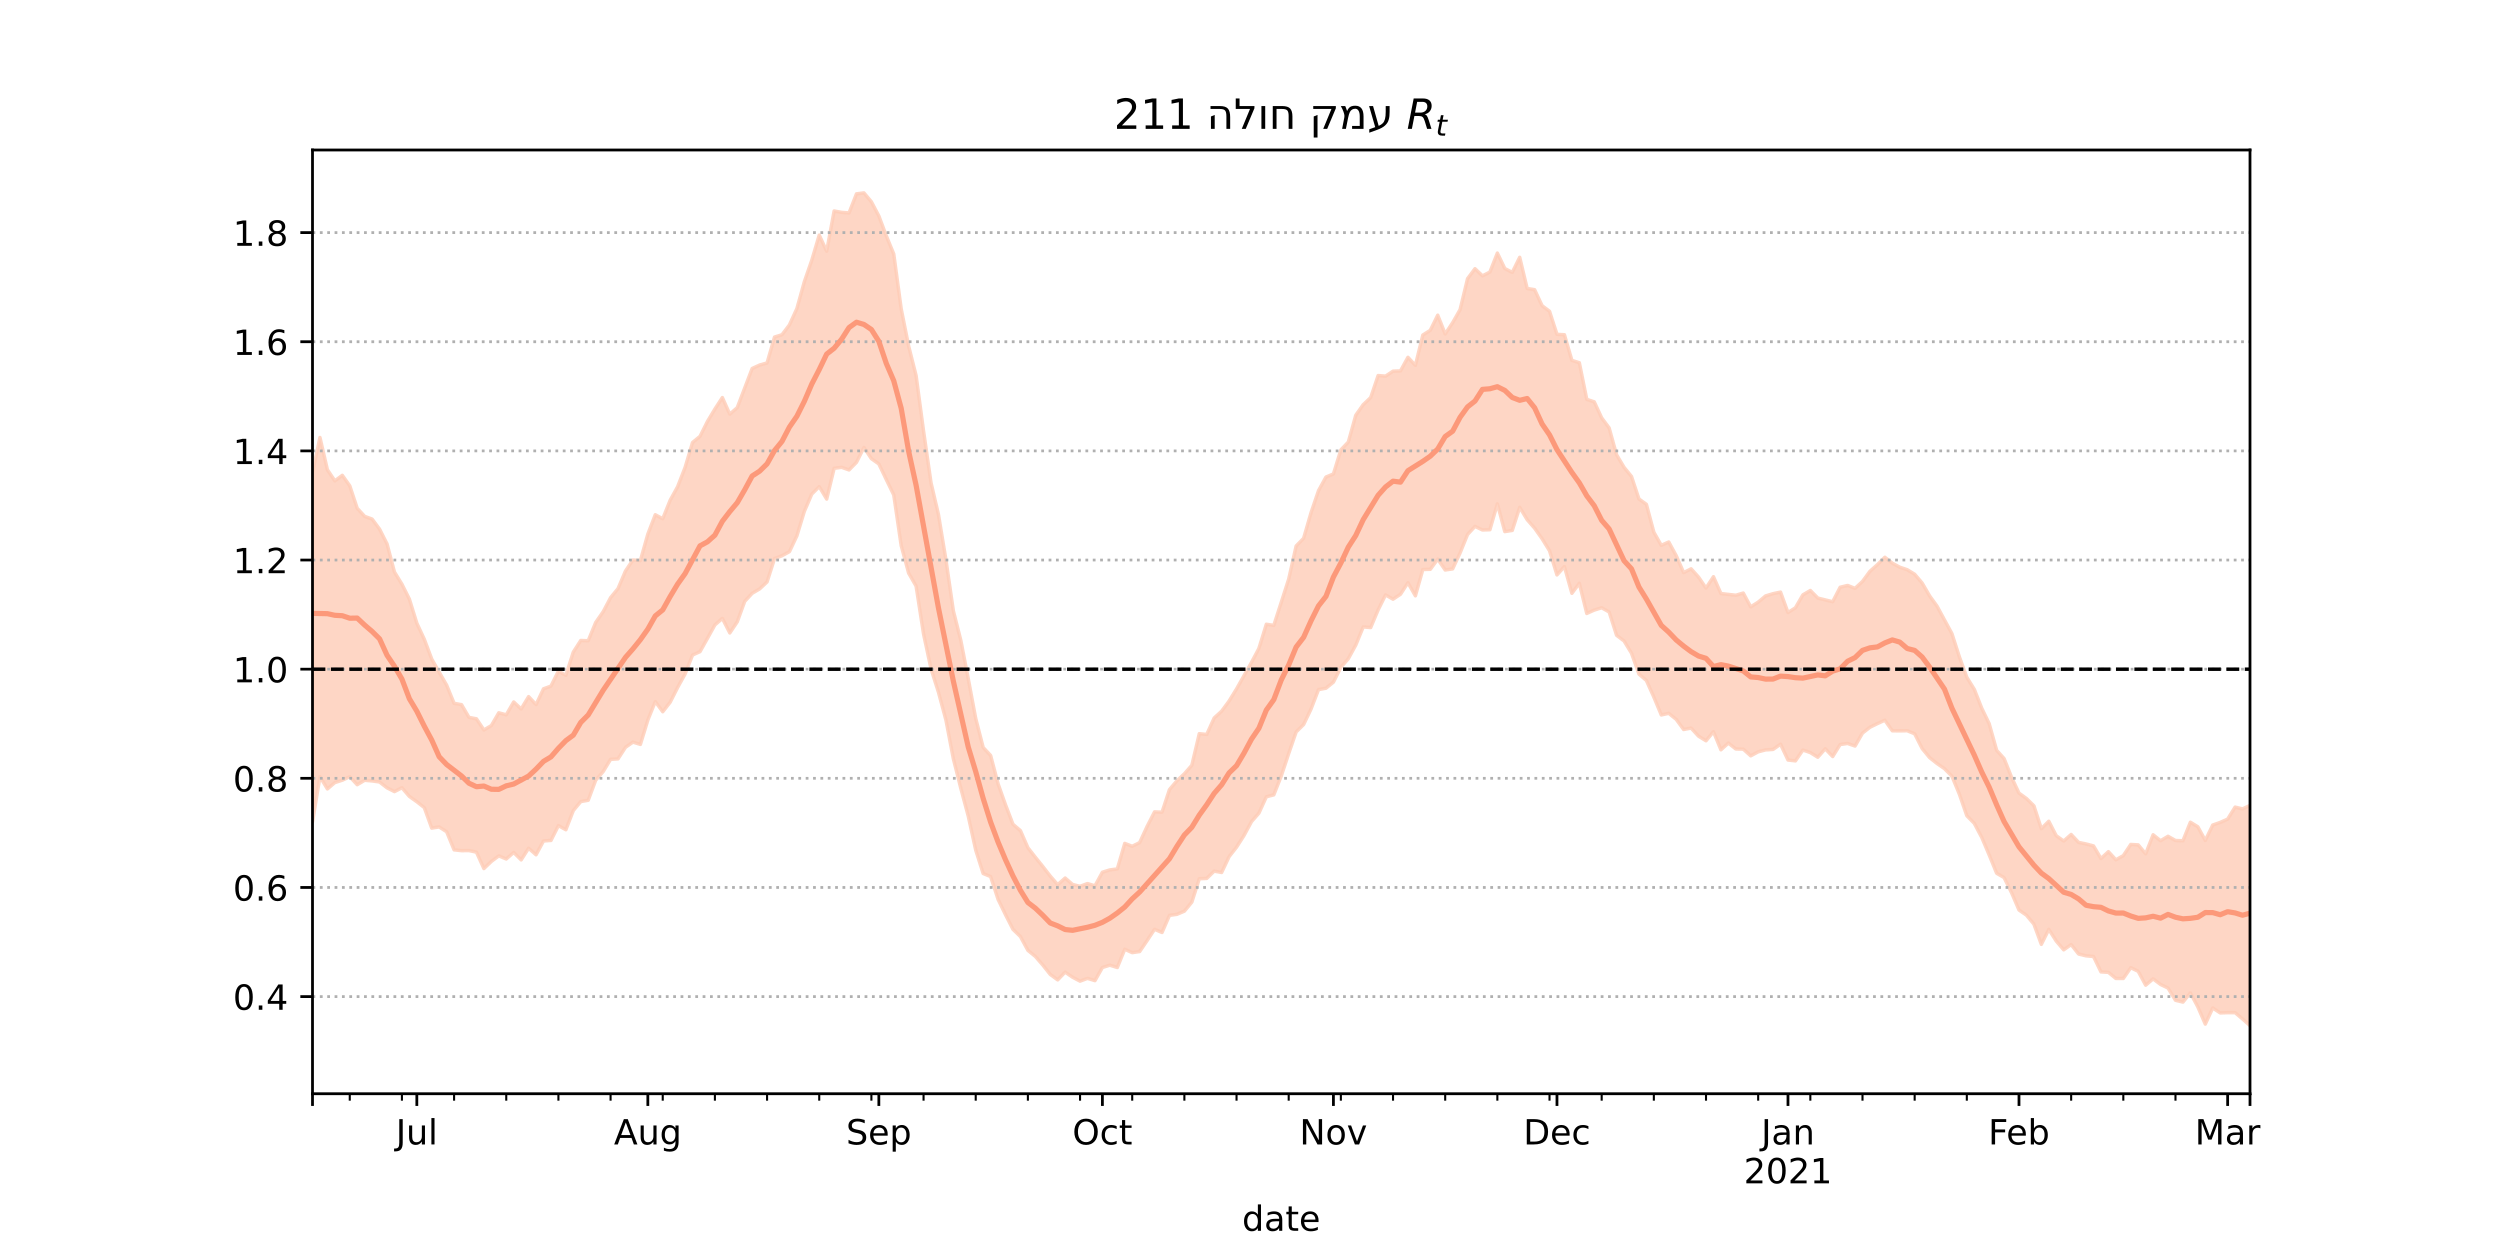 <?xml version="1.0" encoding="utf-8" standalone="no"?>
<!DOCTYPE svg PUBLIC "-//W3C//DTD SVG 1.1//EN"
  "http://www.w3.org/Graphics/SVG/1.1/DTD/svg11.dtd">
<!-- Created with matplotlib (https://matplotlib.org/) -->
<svg height="360pt" version="1.1" viewBox="0 0 720 360" width="720pt" xmlns="http://www.w3.org/2000/svg" xmlns:xlink="http://www.w3.org/1999/xlink">
 <defs>
  <style type="text/css">*{stroke-linecap:butt;stroke-linejoin:round;}</style>
 </defs>
 <g id="figure_1">
  <g id="patch_1">
   <path d="M 0 360 
L 720 360 
L 720 0 
L 0 0 
z
" style="fill:#ffffff;"/>
  </g>
  <g id="axes_1">
   <g id="patch_2">
    <path d="M 90 315 
L 648 315 
L 648 43.2 
L 90 43.2 
z
" style="fill:#ffffff;"/>
   </g>
   <g id="PolyCollection_1">
    <defs>
     <path d="M 90 -123.286 
L 90 -223.845 
L 92.146 -234.006 
L 94.292 -224.71 
L 96.438 -221.515 
L 98.585 -223.108 
L 100.731 -220.089 
L 102.877 -213.61 
L 105.023 -211.285 
L 107.169 -210.508 
L 109.315 -207.607 
L 111.462 -203.359 
L 113.608 -195.244 
L 115.754 -191.755 
L 117.9 -187.455 
L 120.046 -180.521 
L 122.192 -175.904 
L 124.338 -170.197 
L 126.485 -166.394 
L 128.631 -162.683 
L 130.777 -157.443 
L 132.923 -157.058 
L 135.069 -153.386 
L 137.215 -152.989 
L 139.362 -149.77 
L 141.508 -151.033 
L 143.654 -154.717 
L 145.8 -154.13 
L 147.946 -157.835 
L 150.092 -155.815 
L 152.238 -159.374 
L 154.385 -157.089 
L 156.531 -161.622 
L 158.677 -162.405 
L 160.823 -166.721 
L 162.969 -165.515 
L 165.115 -172.207 
L 167.262 -175.541 
L 169.408 -175.47 
L 171.554 -180.719 
L 173.7 -183.8 
L 175.846 -187.871 
L 177.992 -190.486 
L 180.138 -195.552 
L 182.285 -198.72 
L 184.431 -198.572 
L 186.577 -206.17 
L 188.723 -211.753 
L 190.869 -210.601 
L 193.015 -215.946 
L 195.162 -219.841 
L 197.308 -225.381 
L 199.454 -232.573 
L 201.6 -234.321 
L 203.746 -238.618 
L 205.892 -242.192 
L 208.038 -245.5 
L 210.185 -240.725 
L 212.331 -242.607 
L 214.477 -248.252 
L 216.623 -253.876 
L 218.769 -254.866 
L 220.915 -255.47 
L 223.062 -262.928 
L 225.208 -263.592 
L 227.354 -266.42 
L 229.5 -271.124 
L 231.646 -278.848 
L 233.792 -285.056 
L 235.938 -292.291 
L 238.085 -287.652 
L 240.231 -299.237 
L 242.377 -298.846 
L 244.523 -298.683 
L 246.669 -304.172 
L 248.815 -304.445 
L 250.962 -301.879 
L 253.108 -297.79 
L 255.254 -292.074 
L 257.4 -286.842 
L 259.546 -271.041 
L 261.692 -260.321 
L 263.838 -251.81 
L 265.985 -235.845 
L 268.131 -220.97 
L 270.277 -211.81 
L 272.423 -198.807 
L 274.569 -184.065 
L 276.715 -175.567 
L 278.862 -164.503 
L 281.008 -153.072 
L 283.154 -144.726 
L 285.3 -142.42 
L 287.446 -134.251 
L 289.592 -128.202 
L 291.738 -122.601 
L 293.885 -120.779 
L 296.031 -115.855 
L 298.177 -113.118 
L 300.323 -110.45 
L 302.469 -107.691 
L 304.615 -105.209 
L 306.762 -107.126 
L 308.908 -105.269 
L 311.054 -104.737 
L 313.2 -105.537 
L 315.346 -104.882 
L 317.492 -108.8 
L 319.638 -109.461 
L 321.785 -109.747 
L 323.931 -117.104 
L 326.077 -116.272 
L 328.223 -117.332 
L 330.369 -121.986 
L 332.515 -126.182 
L 334.662 -126.089 
L 336.808 -132.597 
L 338.954 -135.128 
L 341.1 -137.142 
L 343.246 -139.596 
L 345.392 -148.697 
L 347.538 -148.481 
L 349.685 -153.22 
L 351.831 -155.185 
L 353.977 -158.1 
L 356.123 -161.584 
L 358.269 -165.394 
L 360.415 -169.194 
L 362.562 -173.256 
L 364.708 -180.222 
L 366.854 -179.885 
L 369 -186.532 
L 371.146 -193.223 
L 373.292 -202.755 
L 375.438 -204.956 
L 377.585 -212.367 
L 379.731 -218.683 
L 381.877 -222.609 
L 384.023 -223.493 
L 386.169 -230.443 
L 388.315 -232.691 
L 390.462 -240.409 
L 392.608 -243.456 
L 394.754 -245.488 
L 396.9 -251.841 
L 399.046 -251.673 
L 401.192 -253.104 
L 403.338 -253.176 
L 405.485 -257.095 
L 407.631 -254.775 
L 409.777 -263.515 
L 411.923 -264.865 
L 414.069 -269.23 
L 416.215 -263.825 
L 418.362 -267.062 
L 420.508 -270.84 
L 422.654 -279.744 
L 424.8 -282.611 
L 426.946 -280.559 
L 429.092 -281.647 
L 431.238 -287.117 
L 433.385 -282.663 
L 435.531 -281.553 
L 437.677 -285.891 
L 439.823 -276.905 
L 441.969 -276.564 
L 444.115 -271.963 
L 446.262 -270.354 
L 448.408 -263.709 
L 450.554 -263.597 
L 452.7 -256.208 
L 454.846 -255.536 
L 456.992 -244.983 
L 459.138 -244.27 
L 461.285 -239.644 
L 463.431 -236.753 
L 465.577 -229.016 
L 467.723 -225.412 
L 469.869 -222.774 
L 472.015 -216.292 
L 474.162 -214.746 
L 476.308 -206.716 
L 478.454 -202.942 
L 480.6 -203.908 
L 482.746 -199.962 
L 484.892 -195.08 
L 487.038 -196.18 
L 489.185 -193.787 
L 491.331 -190.635 
L 493.477 -193.906 
L 495.623 -189.059 
L 497.769 -188.814 
L 499.915 -188.573 
L 502.062 -189.199 
L 504.208 -185.224 
L 506.354 -186.581 
L 508.5 -188.378 
L 510.646 -189.022 
L 512.792 -189.474 
L 514.938 -183.586 
L 517.085 -184.954 
L 519.231 -188.68 
L 521.377 -189.939 
L 523.523 -187.761 
L 525.669 -187.229 
L 527.815 -186.707 
L 529.962 -190.871 
L 532.108 -191.392 
L 534.254 -190.553 
L 536.4 -192.553 
L 538.546 -195.466 
L 540.692 -197.372 
L 542.838 -199.513 
L 544.985 -197.807 
L 547.131 -196.646 
L 549.277 -195.927 
L 551.423 -194.616 
L 553.569 -192.099 
L 555.715 -188.4 
L 557.862 -185.432 
L 560.008 -181.464 
L 562.154 -177.516 
L 564.3 -170.815 
L 566.446 -164.927 
L 568.592 -161.483 
L 570.738 -156.037 
L 572.885 -151.575 
L 575.031 -143.911 
L 577.177 -141.53 
L 579.323 -136.158 
L 581.469 -131.579 
L 583.615 -130.029 
L 585.762 -127.929 
L 587.908 -121.335 
L 590.054 -123.481 
L 592.2 -119.298 
L 594.346 -117.793 
L 596.492 -119.672 
L 598.638 -117.388 
L 600.785 -116.941 
L 602.931 -116.38 
L 605.077 -112.742 
L 607.223 -114.723 
L 609.369 -112.379 
L 611.515 -113.573 
L 613.662 -116.798 
L 615.808 -116.671 
L 617.954 -114.09 
L 620.1 -119.582 
L 622.246 -117.863 
L 624.392 -119.148 
L 626.538 -117.938 
L 628.685 -117.862 
L 630.831 -123.199 
L 632.977 -121.888 
L 635.123 -117.948 
L 637.269 -122.387 
L 639.415 -123.142 
L 641.562 -124.091 
L 643.708 -127.551 
L 645.854 -127.048 
L 648 -128.028 
L 650.146 -127.943 
L 652.292 -132.953 
L 654.438 -129.802 
L 656.585 -129.738 
L 658.731 -131.711 
L 660.877 -130.366 
L 663.023 -132.147 
L 665.169 -131.471 
L 665.169 -57.355 
L 665.169 -57.355 
L 663.023 -59.721 
L 660.877 -58.331 
L 658.731 -61.266 
L 656.585 -60.681 
L 654.438 -61.073 
L 652.292 -64.484 
L 650.146 -63.213 
L 648 -64.612 
L 645.854 -66.54 
L 643.708 -68.35 
L 641.562 -68.351 
L 639.415 -68.275 
L 637.269 -69.712 
L 635.123 -65.061 
L 632.977 -70.015 
L 630.831 -74.04 
L 628.685 -71.397 
L 626.538 -71.923 
L 624.392 -75.449 
L 622.246 -76.464 
L 620.1 -78.088 
L 617.954 -76.266 
L 615.808 -80.25 
L 613.662 -81.3 
L 611.515 -78.201 
L 609.369 -78.206 
L 607.223 -79.964 
L 605.077 -80.097 
L 602.931 -84.529 
L 600.785 -84.72 
L 598.638 -85.243 
L 596.492 -87.966 
L 594.346 -86.449 
L 592.2 -88.975 
L 590.054 -92.335 
L 587.908 -88.028 
L 585.762 -93.85 
L 583.615 -96.431 
L 581.469 -97.917 
L 579.323 -102.914 
L 577.177 -107.257 
L 575.031 -108.506 
L 572.885 -113.772 
L 570.738 -118.828 
L 568.592 -122.88 
L 566.446 -125.068 
L 564.3 -131.273 
L 562.154 -136.46 
L 560.008 -138.626 
L 557.862 -140.112 
L 555.715 -141.818 
L 553.569 -144.439 
L 551.423 -148.667 
L 549.277 -149.55 
L 547.131 -149.506 
L 544.985 -149.536 
L 542.838 -152.569 
L 540.692 -151.603 
L 538.546 -150.545 
L 536.4 -148.875 
L 534.254 -145.142 
L 532.108 -145.883 
L 529.962 -145.582 
L 527.815 -142.113 
L 525.669 -144.349 
L 523.523 -141.917 
L 521.377 -143.255 
L 519.231 -143.993 
L 517.085 -140.865 
L 514.938 -141.12 
L 512.792 -145.673 
L 510.646 -144.166 
L 508.5 -144.03 
L 506.354 -143.478 
L 504.208 -142.317 
L 502.062 -144.252 
L 499.915 -144.289 
L 497.769 -145.991 
L 495.623 -144.057 
L 493.477 -149.27 
L 491.331 -146.658 
L 489.185 -147.976 
L 487.038 -150.316 
L 484.892 -149.906 
L 482.746 -152.827 
L 480.6 -154.567 
L 478.454 -154.096 
L 476.308 -159.231 
L 474.162 -164.028 
L 472.015 -165.866 
L 469.869 -171.893 
L 467.723 -175.402 
L 465.577 -177.03 
L 463.431 -183.754 
L 461.285 -184.961 
L 459.138 -184.294 
L 456.992 -183.326 
L 454.846 -192.006 
L 452.7 -189.13 
L 450.554 -196.826 
L 448.408 -194.428 
L 446.262 -201.388 
L 444.115 -204.843 
L 441.969 -207.883 
L 439.823 -210.335 
L 437.677 -213.89 
L 435.531 -207.236 
L 433.385 -206.899 
L 431.238 -214.889 
L 429.092 -207.441 
L 426.946 -207.369 
L 424.8 -208.396 
L 422.654 -206.065 
L 420.508 -200.768 
L 418.362 -196.159 
L 416.215 -195.843 
L 414.069 -198.964 
L 411.923 -196.035 
L 409.777 -195.981 
L 407.631 -188.405 
L 405.485 -192.173 
L 403.338 -188.85 
L 401.192 -187.429 
L 399.046 -188.661 
L 396.9 -184.362 
L 394.754 -179.261 
L 392.608 -179.442 
L 390.462 -174.219 
L 388.315 -170.292 
L 386.169 -167.823 
L 384.023 -163.537 
L 381.877 -161.793 
L 379.731 -161.4 
L 377.585 -155.819 
L 375.438 -151.329 
L 373.292 -149.21 
L 371.146 -142.986 
L 369 -136.52 
L 366.854 -131.082 
L 364.708 -130.526 
L 362.562 -125.811 
L 360.415 -123.354 
L 358.269 -119.37 
L 356.123 -116.023 
L 353.977 -113.279 
L 351.831 -108.725 
L 349.685 -109.112 
L 347.538 -107.014 
L 345.392 -106.925 
L 343.246 -100.187 
L 341.1 -97.584 
L 338.954 -96.674 
L 336.808 -96.378 
L 334.662 -91.443 
L 332.515 -92.36 
L 330.369 -89.118 
L 328.223 -85.957 
L 326.077 -85.641 
L 323.931 -86.614 
L 321.785 -81.358 
L 319.638 -82.021 
L 317.492 -81.368 
L 315.346 -77.574 
L 313.2 -78.228 
L 311.054 -77.427 
L 308.908 -78.553 
L 306.762 -80.026 
L 304.615 -77.797 
L 302.469 -79.37 
L 300.323 -82.071 
L 298.177 -84.546 
L 296.031 -86.301 
L 293.885 -90.264 
L 291.738 -92.351 
L 289.592 -96.552 
L 287.446 -100.983 
L 285.3 -107.546 
L 283.154 -108.428 
L 281.008 -115.172 
L 278.862 -124.92 
L 276.715 -132.962 
L 274.569 -141.473 
L 272.423 -152.645 
L 270.277 -160.64 
L 268.131 -167.388 
L 265.985 -177.402 
L 263.838 -191.197 
L 261.692 -194.933 
L 259.546 -202.86 
L 257.4 -217.456 
L 255.254 -221.886 
L 253.108 -226.385 
L 250.962 -227.907 
L 248.815 -231.117 
L 246.669 -226.858 
L 244.523 -224.663 
L 242.377 -225.411 
L 240.231 -225.133 
L 238.085 -216.267 
L 235.938 -219.852 
L 233.792 -217.704 
L 231.646 -212.72 
L 229.5 -205.682 
L 227.354 -201.12 
L 225.208 -199.939 
L 223.062 -199.132 
L 220.915 -192.401 
L 218.769 -190.391 
L 216.623 -189.128 
L 214.477 -186.807 
L 212.331 -180.916 
L 210.185 -177.713 
L 208.038 -181.895 
L 205.892 -180.03 
L 203.746 -176.152 
L 201.6 -172.321 
L 199.454 -171.352 
L 197.308 -165.904 
L 195.162 -162.018 
L 193.015 -157.77 
L 190.869 -155.025 
L 188.723 -157.94 
L 186.577 -152.628 
L 184.431 -145.611 
L 182.285 -146.269 
L 180.138 -144.771 
L 177.992 -141.449 
L 175.846 -141.302 
L 173.7 -137.77 
L 171.554 -135.284 
L 169.408 -129.528 
L 167.262 -129.148 
L 165.115 -126.563 
L 162.969 -121.031 
L 160.823 -122.223 
L 158.677 -117.951 
L 156.531 -117.808 
L 154.385 -113.822 
L 152.238 -115.712 
L 150.092 -112.349 
L 147.946 -114.497 
L 145.8 -112.61 
L 143.654 -113.51 
L 141.508 -111.909 
L 139.362 -109.851 
L 137.215 -114.579 
L 135.069 -115.035 
L 132.923 -115.009 
L 130.777 -115.25 
L 128.631 -120.463 
L 126.485 -121.842 
L 124.338 -121.506 
L 122.192 -127.416 
L 120.046 -129.101 
L 117.9 -130.631 
L 115.754 -133.13 
L 113.608 -132.015 
L 111.462 -133.106 
L 109.315 -134.787 
L 107.169 -135.091 
L 105.023 -135.279 
L 102.877 -134.008 
L 100.731 -136.303 
L 98.585 -135.304 
L 96.438 -134.618 
L 94.292 -132.788 
L 92.146 -136.328 
L 90 -123.286 
z
" id="m7eed496952" style="stroke:#fdcbb6;stroke-opacity:0.8;"/>
    </defs>
    <g clip-path="url(#p2f2c2cdfe6)">
     <use style="fill:#fdcbb6;fill-opacity:0.8;stroke:#fdcbb6;stroke-opacity:0.8;" x="0" xlink:href="#m7eed496952" y="360"/>
    </g>
   </g>
   <g id="matplotlib.axis_1">
    <g id="xtick_1">
     <g id="line2d_1">
      <defs>
       <path d="M 0 0 
L 0 3.5 
" id="mf7f7a7fac2" style="stroke:#000000;stroke-width:0.8;"/>
      </defs>
      <g>
       <use style="stroke:#000000;stroke-width:0.8;" x="90" xlink:href="#mf7f7a7fac2" y="315"/>
      </g>
     </g>
    </g>
    <g id="xtick_2">
     <g id="line2d_2">
      <g>
       <use style="stroke:#000000;stroke-width:0.8;" x="120.046" xlink:href="#mf7f7a7fac2" y="315"/>
      </g>
     </g>
     <g id="text_1">
      <!-- Jul -->
      <g transform="translate(114.013 329.598)scale(0.1 -0.1)">
       <defs>
        <path d="M 9.812 72.906 
L 19.672 72.906 
L 19.672 5.078 
Q 19.672 -8.109 14.672 -14.062 
Q 9.672 -20.016 -1.422 -20.016 
L -5.172 -20.016 
L -5.172 -11.719 
L -2.094 -11.719 
Q 4.438 -11.719 7.125 -8.047 
Q 9.812 -4.391 9.812 5.078 
z
" id="DejaVuSans-74"/>
        <path d="M 8.5 21.578 
L 8.5 54.688 
L 17.484 54.688 
L 17.484 21.922 
Q 17.484 14.156 20.5 10.266 
Q 23.531 6.391 29.594 6.391 
Q 36.859 6.391 41.078 11.031 
Q 45.312 15.672 45.312 23.688 
L 45.312 54.688 
L 54.297 54.688 
L 54.297 0 
L 45.312 0 
L 45.312 8.406 
Q 42.047 3.422 37.719 1 
Q 33.406 -1.422 27.688 -1.422 
Q 18.266 -1.422 13.375 4.438 
Q 8.5 10.297 8.5 21.578 
z
M 31.109 56 
z
" id="DejaVuSans-117"/>
        <path d="M 9.422 75.984 
L 18.406 75.984 
L 18.406 0 
L 9.422 0 
z
" id="DejaVuSans-108"/>
       </defs>
       <use xlink:href="#DejaVuSans-74"/>
       <use x="29.492" xlink:href="#DejaVuSans-117"/>
       <use x="92.871" xlink:href="#DejaVuSans-108"/>
      </g>
     </g>
    </g>
    <g id="xtick_3">
     <g id="line2d_3">
      <g>
       <use style="stroke:#000000;stroke-width:0.8;" x="186.577" xlink:href="#mf7f7a7fac2" y="315"/>
      </g>
     </g>
     <g id="text_2">
      <!-- Aug -->
      <g transform="translate(176.814 329.598)scale(0.1 -0.1)">
       <defs>
        <path d="M 34.188 63.188 
L 20.797 26.906 
L 47.609 26.906 
z
M 28.609 72.906 
L 39.797 72.906 
L 67.578 0 
L 57.328 0 
L 50.688 18.703 
L 17.828 18.703 
L 11.188 0 
L 0.781 0 
z
" id="DejaVuSans-65"/>
        <path d="M 45.406 27.984 
Q 45.406 37.75 41.375 43.109 
Q 37.359 48.484 30.078 48.484 
Q 22.859 48.484 18.828 43.109 
Q 14.797 37.75 14.797 27.984 
Q 14.797 18.266 18.828 12.891 
Q 22.859 7.516 30.078 7.516 
Q 37.359 7.516 41.375 12.891 
Q 45.406 18.266 45.406 27.984 
z
M 54.391 6.781 
Q 54.391 -7.172 48.188 -13.984 
Q 42 -20.797 29.203 -20.797 
Q 24.469 -20.797 20.266 -20.094 
Q 16.062 -19.391 12.109 -17.922 
L 12.109 -9.188 
Q 16.062 -11.328 19.922 -12.344 
Q 23.781 -13.375 27.781 -13.375 
Q 36.625 -13.375 41.016 -8.766 
Q 45.406 -4.156 45.406 5.172 
L 45.406 9.625 
Q 42.625 4.781 38.281 2.391 
Q 33.938 0 27.875 0 
Q 17.828 0 11.672 7.656 
Q 5.516 15.328 5.516 27.984 
Q 5.516 40.672 11.672 48.328 
Q 17.828 56 27.875 56 
Q 33.938 56 38.281 53.609 
Q 42.625 51.219 45.406 46.391 
L 45.406 54.688 
L 54.391 54.688 
z
" id="DejaVuSans-103"/>
       </defs>
       <use xlink:href="#DejaVuSans-65"/>
       <use x="68.408" xlink:href="#DejaVuSans-117"/>
       <use x="131.787" xlink:href="#DejaVuSans-103"/>
      </g>
     </g>
    </g>
    <g id="xtick_4">
     <g id="line2d_4">
      <g>
       <use style="stroke:#000000;stroke-width:0.8;" x="253.108" xlink:href="#mf7f7a7fac2" y="315"/>
      </g>
     </g>
     <g id="text_3">
      <!-- Sep -->
      <g transform="translate(243.683 329.598)scale(0.1 -0.1)">
       <defs>
        <path d="M 53.516 70.516 
L 53.516 60.891 
Q 47.906 63.578 42.922 64.891 
Q 37.938 66.219 33.297 66.219 
Q 25.25 66.219 20.875 63.094 
Q 16.5 59.969 16.5 54.203 
Q 16.5 49.359 19.406 46.891 
Q 22.312 44.438 30.422 42.922 
L 36.375 41.703 
Q 47.406 39.594 52.656 34.297 
Q 57.906 29 57.906 20.125 
Q 57.906 9.516 50.797 4.047 
Q 43.703 -1.422 29.984 -1.422 
Q 24.812 -1.422 18.969 -0.25 
Q 13.141 0.922 6.891 3.219 
L 6.891 13.375 
Q 12.891 10.016 18.656 8.297 
Q 24.422 6.594 29.984 6.594 
Q 38.422 6.594 43.016 9.906 
Q 47.609 13.234 47.609 19.391 
Q 47.609 24.75 44.312 27.781 
Q 41.016 30.812 33.5 32.328 
L 27.484 33.5 
Q 16.453 35.688 11.516 40.375 
Q 6.594 45.062 6.594 53.422 
Q 6.594 63.094 13.406 68.656 
Q 20.219 74.219 32.172 74.219 
Q 37.312 74.219 42.625 73.281 
Q 47.953 72.359 53.516 70.516 
z
" id="DejaVuSans-83"/>
        <path d="M 56.203 29.594 
L 56.203 25.203 
L 14.891 25.203 
Q 15.484 15.922 20.484 11.062 
Q 25.484 6.203 34.422 6.203 
Q 39.594 6.203 44.453 7.469 
Q 49.312 8.734 54.109 11.281 
L 54.109 2.781 
Q 49.266 0.734 44.188 -0.344 
Q 39.109 -1.422 33.891 -1.422 
Q 20.797 -1.422 13.156 6.188 
Q 5.516 13.812 5.516 26.812 
Q 5.516 40.234 12.766 48.109 
Q 20.016 56 32.328 56 
Q 43.359 56 49.781 48.891 
Q 56.203 41.797 56.203 29.594 
z
M 47.219 32.234 
Q 47.125 39.594 43.094 43.984 
Q 39.062 48.391 32.422 48.391 
Q 24.906 48.391 20.391 44.141 
Q 15.875 39.891 15.188 32.172 
z
" id="DejaVuSans-101"/>
        <path d="M 18.109 8.203 
L 18.109 -20.797 
L 9.078 -20.797 
L 9.078 54.688 
L 18.109 54.688 
L 18.109 46.391 
Q 20.953 51.266 25.266 53.625 
Q 29.594 56 35.594 56 
Q 45.562 56 51.781 48.094 
Q 58.016 40.188 58.016 27.297 
Q 58.016 14.406 51.781 6.484 
Q 45.562 -1.422 35.594 -1.422 
Q 29.594 -1.422 25.266 0.953 
Q 20.953 3.328 18.109 8.203 
z
M 48.688 27.297 
Q 48.688 37.203 44.609 42.844 
Q 40.531 48.484 33.406 48.484 
Q 26.266 48.484 22.188 42.844 
Q 18.109 37.203 18.109 27.297 
Q 18.109 17.391 22.188 11.75 
Q 26.266 6.109 33.406 6.109 
Q 40.531 6.109 44.609 11.75 
Q 48.688 17.391 48.688 27.297 
z
" id="DejaVuSans-112"/>
       </defs>
       <use xlink:href="#DejaVuSans-83"/>
       <use x="63.477" xlink:href="#DejaVuSans-101"/>
       <use x="125" xlink:href="#DejaVuSans-112"/>
      </g>
     </g>
    </g>
    <g id="xtick_5">
     <g id="line2d_5">
      <g>
       <use style="stroke:#000000;stroke-width:0.8;" x="317.492" xlink:href="#mf7f7a7fac2" y="315"/>
      </g>
     </g>
     <g id="text_4">
      <!-- Oct -->
      <g transform="translate(308.847 329.598)scale(0.1 -0.1)">
       <defs>
        <path d="M 39.406 66.219 
Q 28.656 66.219 22.328 58.203 
Q 16.016 50.203 16.016 36.375 
Q 16.016 22.609 22.328 14.594 
Q 28.656 6.594 39.406 6.594 
Q 50.141 6.594 56.422 14.594 
Q 62.703 22.609 62.703 36.375 
Q 62.703 50.203 56.422 58.203 
Q 50.141 66.219 39.406 66.219 
z
M 39.406 74.219 
Q 54.734 74.219 63.906 63.938 
Q 73.094 53.656 73.094 36.375 
Q 73.094 19.141 63.906 8.859 
Q 54.734 -1.422 39.406 -1.422 
Q 24.031 -1.422 14.812 8.828 
Q 5.609 19.094 5.609 36.375 
Q 5.609 53.656 14.812 63.938 
Q 24.031 74.219 39.406 74.219 
z
" id="DejaVuSans-79"/>
        <path d="M 48.781 52.594 
L 48.781 44.188 
Q 44.969 46.297 41.141 47.344 
Q 37.312 48.391 33.406 48.391 
Q 24.656 48.391 19.812 42.844 
Q 14.984 37.312 14.984 27.297 
Q 14.984 17.281 19.812 11.734 
Q 24.656 6.203 33.406 6.203 
Q 37.312 6.203 41.141 7.25 
Q 44.969 8.297 48.781 10.406 
L 48.781 2.094 
Q 45.016 0.344 40.984 -0.531 
Q 36.969 -1.422 32.422 -1.422 
Q 20.062 -1.422 12.781 6.344 
Q 5.516 14.109 5.516 27.297 
Q 5.516 40.672 12.859 48.328 
Q 20.219 56 33.016 56 
Q 37.156 56 41.109 55.141 
Q 45.062 54.297 48.781 52.594 
z
" id="DejaVuSans-99"/>
        <path d="M 18.312 70.219 
L 18.312 54.688 
L 36.812 54.688 
L 36.812 47.703 
L 18.312 47.703 
L 18.312 18.016 
Q 18.312 11.328 20.141 9.422 
Q 21.969 7.516 27.594 7.516 
L 36.812 7.516 
L 36.812 0 
L 27.594 0 
Q 17.188 0 13.234 3.875 
Q 9.281 7.766 9.281 18.016 
L 9.281 47.703 
L 2.688 47.703 
L 2.688 54.688 
L 9.281 54.688 
L 9.281 70.219 
z
" id="DejaVuSans-116"/>
       </defs>
       <use xlink:href="#DejaVuSans-79"/>
       <use x="78.711" xlink:href="#DejaVuSans-99"/>
       <use x="133.691" xlink:href="#DejaVuSans-116"/>
      </g>
     </g>
    </g>
    <g id="xtick_6">
     <g id="line2d_6">
      <g>
       <use style="stroke:#000000;stroke-width:0.8;" x="384.023" xlink:href="#mf7f7a7fac2" y="315"/>
      </g>
     </g>
     <g id="text_5">
      <!-- Nov -->
      <g transform="translate(374.264 329.598)scale(0.1 -0.1)">
       <defs>
        <path d="M 9.812 72.906 
L 23.094 72.906 
L 55.422 11.922 
L 55.422 72.906 
L 64.984 72.906 
L 64.984 0 
L 51.703 0 
L 19.391 60.984 
L 19.391 0 
L 9.812 0 
z
" id="DejaVuSans-78"/>
        <path d="M 30.609 48.391 
Q 23.391 48.391 19.188 42.75 
Q 14.984 37.109 14.984 27.297 
Q 14.984 17.484 19.156 11.844 
Q 23.344 6.203 30.609 6.203 
Q 37.797 6.203 41.984 11.859 
Q 46.188 17.531 46.188 27.297 
Q 46.188 37.016 41.984 42.703 
Q 37.797 48.391 30.609 48.391 
z
M 30.609 56 
Q 42.328 56 49.016 48.375 
Q 55.719 40.766 55.719 27.297 
Q 55.719 13.875 49.016 6.219 
Q 42.328 -1.422 30.609 -1.422 
Q 18.844 -1.422 12.172 6.219 
Q 5.516 13.875 5.516 27.297 
Q 5.516 40.766 12.172 48.375 
Q 18.844 56 30.609 56 
z
" id="DejaVuSans-111"/>
        <path d="M 2.984 54.688 
L 12.5 54.688 
L 29.594 8.797 
L 46.688 54.688 
L 56.203 54.688 
L 35.688 0 
L 23.484 0 
z
" id="DejaVuSans-118"/>
       </defs>
       <use xlink:href="#DejaVuSans-78"/>
       <use x="74.805" xlink:href="#DejaVuSans-111"/>
       <use x="135.986" xlink:href="#DejaVuSans-118"/>
      </g>
     </g>
    </g>
    <g id="xtick_7">
     <g id="line2d_7">
      <g>
       <use style="stroke:#000000;stroke-width:0.8;" x="448.408" xlink:href="#mf7f7a7fac2" y="315"/>
      </g>
     </g>
     <g id="text_6">
      <!-- Dec -->
      <g transform="translate(438.732 329.598)scale(0.1 -0.1)">
       <defs>
        <path d="M 19.672 64.797 
L 19.672 8.109 
L 31.594 8.109 
Q 46.688 8.109 53.688 14.938 
Q 60.688 21.781 60.688 36.531 
Q 60.688 51.172 53.688 57.984 
Q 46.688 64.797 31.594 64.797 
z
M 9.812 72.906 
L 30.078 72.906 
Q 51.266 72.906 61.172 64.094 
Q 71.094 55.281 71.094 36.531 
Q 71.094 17.672 61.125 8.828 
Q 51.172 0 30.078 0 
L 9.812 0 
z
" id="DejaVuSans-68"/>
       </defs>
       <use xlink:href="#DejaVuSans-68"/>
       <use x="77.002" xlink:href="#DejaVuSans-101"/>
       <use x="138.525" xlink:href="#DejaVuSans-99"/>
      </g>
     </g>
    </g>
    <g id="xtick_8">
     <g id="line2d_8">
      <g>
       <use style="stroke:#000000;stroke-width:0.8;" x="514.938" xlink:href="#mf7f7a7fac2" y="315"/>
      </g>
     </g>
     <g id="text_7">
      <!-- Jan -->
      <g transform="translate(507.231 329.598)scale(0.1 -0.1)">
       <defs>
        <path d="M 34.281 27.484 
Q 23.391 27.484 19.188 25 
Q 14.984 22.516 14.984 16.5 
Q 14.984 11.719 18.141 8.906 
Q 21.297 6.109 26.703 6.109 
Q 34.188 6.109 38.703 11.406 
Q 43.219 16.703 43.219 25.484 
L 43.219 27.484 
z
M 52.203 31.203 
L 52.203 0 
L 43.219 0 
L 43.219 8.297 
Q 40.141 3.328 35.547 0.953 
Q 30.953 -1.422 24.312 -1.422 
Q 15.922 -1.422 10.953 3.297 
Q 6 8.016 6 15.922 
Q 6 25.141 12.172 29.828 
Q 18.359 34.516 30.609 34.516 
L 43.219 34.516 
L 43.219 35.406 
Q 43.219 41.609 39.141 45 
Q 35.062 48.391 27.688 48.391 
Q 23 48.391 18.547 47.266 
Q 14.109 46.141 10.016 43.891 
L 10.016 52.203 
Q 14.938 54.109 19.578 55.047 
Q 24.219 56 28.609 56 
Q 40.484 56 46.344 49.844 
Q 52.203 43.703 52.203 31.203 
z
" id="DejaVuSans-97"/>
        <path d="M 54.891 33.016 
L 54.891 0 
L 45.906 0 
L 45.906 32.719 
Q 45.906 40.484 42.875 44.328 
Q 39.844 48.188 33.797 48.188 
Q 26.516 48.188 22.312 43.547 
Q 18.109 38.922 18.109 30.906 
L 18.109 0 
L 9.078 0 
L 9.078 54.688 
L 18.109 54.688 
L 18.109 46.188 
Q 21.344 51.125 25.703 53.562 
Q 30.078 56 35.797 56 
Q 45.219 56 50.047 50.172 
Q 54.891 44.344 54.891 33.016 
z
" id="DejaVuSans-110"/>
       </defs>
       <use xlink:href="#DejaVuSans-74"/>
       <use x="29.492" xlink:href="#DejaVuSans-97"/>
       <use x="90.771" xlink:href="#DejaVuSans-110"/>
      </g>
      <!-- 2021 -->
      <g transform="translate(502.213 340.796)scale(0.1 -0.1)">
       <defs>
        <path d="M 19.188 8.297 
L 53.609 8.297 
L 53.609 0 
L 7.328 0 
L 7.328 8.297 
Q 12.938 14.109 22.625 23.891 
Q 32.328 33.688 34.812 36.531 
Q 39.547 41.844 41.422 45.531 
Q 43.312 49.219 43.312 52.781 
Q 43.312 58.594 39.234 62.25 
Q 35.156 65.922 28.609 65.922 
Q 23.969 65.922 18.812 64.312 
Q 13.672 62.703 7.812 59.422 
L 7.812 69.391 
Q 13.766 71.781 18.938 73 
Q 24.125 74.219 28.422 74.219 
Q 39.75 74.219 46.484 68.547 
Q 53.219 62.891 53.219 53.422 
Q 53.219 48.922 51.531 44.891 
Q 49.859 40.875 45.406 35.406 
Q 44.188 33.984 37.641 27.219 
Q 31.109 20.453 19.188 8.297 
z
" id="DejaVuSans-50"/>
        <path d="M 31.781 66.406 
Q 24.172 66.406 20.328 58.906 
Q 16.5 51.422 16.5 36.375 
Q 16.5 21.391 20.328 13.891 
Q 24.172 6.391 31.781 6.391 
Q 39.453 6.391 43.281 13.891 
Q 47.125 21.391 47.125 36.375 
Q 47.125 51.422 43.281 58.906 
Q 39.453 66.406 31.781 66.406 
z
M 31.781 74.219 
Q 44.047 74.219 50.516 64.516 
Q 56.984 54.828 56.984 36.375 
Q 56.984 17.969 50.516 8.266 
Q 44.047 -1.422 31.781 -1.422 
Q 19.531 -1.422 13.062 8.266 
Q 6.594 17.969 6.594 36.375 
Q 6.594 54.828 13.062 64.516 
Q 19.531 74.219 31.781 74.219 
z
" id="DejaVuSans-48"/>
        <path d="M 12.406 8.297 
L 28.516 8.297 
L 28.516 63.922 
L 10.984 60.406 
L 10.984 69.391 
L 28.422 72.906 
L 38.281 72.906 
L 38.281 8.297 
L 54.391 8.297 
L 54.391 0 
L 12.406 0 
z
" id="DejaVuSans-49"/>
       </defs>
       <use xlink:href="#DejaVuSans-50"/>
       <use x="63.623" xlink:href="#DejaVuSans-48"/>
       <use x="127.246" xlink:href="#DejaVuSans-50"/>
       <use x="190.869" xlink:href="#DejaVuSans-49"/>
      </g>
     </g>
    </g>
    <g id="xtick_9">
     <g id="line2d_9">
      <g>
       <use style="stroke:#000000;stroke-width:0.8;" x="581.469" xlink:href="#mf7f7a7fac2" y="315"/>
      </g>
     </g>
     <g id="text_8">
      <!-- Feb -->
      <g transform="translate(572.618 329.598)scale(0.1 -0.1)">
       <defs>
        <path d="M 9.812 72.906 
L 51.703 72.906 
L 51.703 64.594 
L 19.672 64.594 
L 19.672 43.109 
L 48.578 43.109 
L 48.578 34.812 
L 19.672 34.812 
L 19.672 0 
L 9.812 0 
z
" id="DejaVuSans-70"/>
        <path d="M 48.688 27.297 
Q 48.688 37.203 44.609 42.844 
Q 40.531 48.484 33.406 48.484 
Q 26.266 48.484 22.188 42.844 
Q 18.109 37.203 18.109 27.297 
Q 18.109 17.391 22.188 11.75 
Q 26.266 6.109 33.406 6.109 
Q 40.531 6.109 44.609 11.75 
Q 48.688 17.391 48.688 27.297 
z
M 18.109 46.391 
Q 20.953 51.266 25.266 53.625 
Q 29.594 56 35.594 56 
Q 45.562 56 51.781 48.094 
Q 58.016 40.188 58.016 27.297 
Q 58.016 14.406 51.781 6.484 
Q 45.562 -1.422 35.594 -1.422 
Q 29.594 -1.422 25.266 0.953 
Q 20.953 3.328 18.109 8.203 
L 18.109 0 
L 9.078 0 
L 9.078 75.984 
L 18.109 75.984 
z
" id="DejaVuSans-98"/>
       </defs>
       <use xlink:href="#DejaVuSans-70"/>
       <use x="52.02" xlink:href="#DejaVuSans-101"/>
       <use x="113.543" xlink:href="#DejaVuSans-98"/>
      </g>
     </g>
    </g>
    <g id="xtick_10">
     <g id="line2d_10">
      <g>
       <use style="stroke:#000000;stroke-width:0.8;" x="641.562" xlink:href="#mf7f7a7fac2" y="315"/>
      </g>
     </g>
     <g id="text_9">
      <!-- Mar -->
      <g transform="translate(632.128 329.598)scale(0.1 -0.1)">
       <defs>
        <path d="M 9.812 72.906 
L 24.516 72.906 
L 43.109 23.297 
L 61.812 72.906 
L 76.516 72.906 
L 76.516 0 
L 66.891 0 
L 66.891 64.016 
L 48.094 14.016 
L 38.188 14.016 
L 19.391 64.016 
L 19.391 0 
L 9.812 0 
z
" id="DejaVuSans-77"/>
        <path d="M 41.109 46.297 
Q 39.594 47.172 37.812 47.578 
Q 36.031 48 33.891 48 
Q 26.266 48 22.188 43.047 
Q 18.109 38.094 18.109 28.812 
L 18.109 0 
L 9.078 0 
L 9.078 54.688 
L 18.109 54.688 
L 18.109 46.188 
Q 20.953 51.172 25.484 53.578 
Q 30.031 56 36.531 56 
Q 37.453 56 38.578 55.875 
Q 39.703 55.766 41.062 55.516 
z
" id="DejaVuSans-114"/>
       </defs>
       <use xlink:href="#DejaVuSans-77"/>
       <use x="86.279" xlink:href="#DejaVuSans-97"/>
       <use x="147.559" xlink:href="#DejaVuSans-114"/>
      </g>
     </g>
    </g>
    <g id="xtick_11">
     <g id="line2d_11">
      <g>
       <use style="stroke:#000000;stroke-width:0.8;" x="648" xlink:href="#mf7f7a7fac2" y="315"/>
      </g>
     </g>
    </g>
    <g id="xtick_12">
     <g id="line2d_12">
      <defs>
       <path d="M 0 0 
L 0 2 
" id="m10d3b04a09" style="stroke:#000000;stroke-width:0.6;"/>
      </defs>
      <g>
       <use style="stroke:#000000;stroke-width:0.6;" x="100.731" xlink:href="#m10d3b04a09" y="315"/>
      </g>
     </g>
    </g>
    <g id="xtick_13">
     <g id="line2d_13">
      <g>
       <use style="stroke:#000000;stroke-width:0.6;" x="115.754" xlink:href="#m10d3b04a09" y="315"/>
      </g>
     </g>
    </g>
    <g id="xtick_14">
     <g id="line2d_14">
      <g>
       <use style="stroke:#000000;stroke-width:0.6;" x="130.777" xlink:href="#m10d3b04a09" y="315"/>
      </g>
     </g>
    </g>
    <g id="xtick_15">
     <g id="line2d_15">
      <g>
       <use style="stroke:#000000;stroke-width:0.6;" x="145.8" xlink:href="#m10d3b04a09" y="315"/>
      </g>
     </g>
    </g>
    <g id="xtick_16">
     <g id="line2d_16">
      <g>
       <use style="stroke:#000000;stroke-width:0.6;" x="160.823" xlink:href="#m10d3b04a09" y="315"/>
      </g>
     </g>
    </g>
    <g id="xtick_17">
     <g id="line2d_17">
      <g>
       <use style="stroke:#000000;stroke-width:0.6;" x="175.846" xlink:href="#m10d3b04a09" y="315"/>
      </g>
     </g>
    </g>
    <g id="xtick_18">
     <g id="line2d_18">
      <g>
       <use style="stroke:#000000;stroke-width:0.6;" x="190.869" xlink:href="#m10d3b04a09" y="315"/>
      </g>
     </g>
    </g>
    <g id="xtick_19">
     <g id="line2d_19">
      <g>
       <use style="stroke:#000000;stroke-width:0.6;" x="205.892" xlink:href="#m10d3b04a09" y="315"/>
      </g>
     </g>
    </g>
    <g id="xtick_20">
     <g id="line2d_20">
      <g>
       <use style="stroke:#000000;stroke-width:0.6;" x="220.915" xlink:href="#m10d3b04a09" y="315"/>
      </g>
     </g>
    </g>
    <g id="xtick_21">
     <g id="line2d_21">
      <g>
       <use style="stroke:#000000;stroke-width:0.6;" x="235.938" xlink:href="#m10d3b04a09" y="315"/>
      </g>
     </g>
    </g>
    <g id="xtick_22">
     <g id="line2d_22">
      <g>
       <use style="stroke:#000000;stroke-width:0.6;" x="250.962" xlink:href="#m10d3b04a09" y="315"/>
      </g>
     </g>
    </g>
    <g id="xtick_23">
     <g id="line2d_23">
      <g>
       <use style="stroke:#000000;stroke-width:0.6;" x="265.985" xlink:href="#m10d3b04a09" y="315"/>
      </g>
     </g>
    </g>
    <g id="xtick_24">
     <g id="line2d_24">
      <g>
       <use style="stroke:#000000;stroke-width:0.6;" x="281.008" xlink:href="#m10d3b04a09" y="315"/>
      </g>
     </g>
    </g>
    <g id="xtick_25">
     <g id="line2d_25">
      <g>
       <use style="stroke:#000000;stroke-width:0.6;" x="296.031" xlink:href="#m10d3b04a09" y="315"/>
      </g>
     </g>
    </g>
    <g id="xtick_26">
     <g id="line2d_26">
      <g>
       <use style="stroke:#000000;stroke-width:0.6;" x="311.054" xlink:href="#m10d3b04a09" y="315"/>
      </g>
     </g>
    </g>
    <g id="xtick_27">
     <g id="line2d_27">
      <g>
       <use style="stroke:#000000;stroke-width:0.6;" x="326.077" xlink:href="#m10d3b04a09" y="315"/>
      </g>
     </g>
    </g>
    <g id="xtick_28">
     <g id="line2d_28">
      <g>
       <use style="stroke:#000000;stroke-width:0.6;" x="341.1" xlink:href="#m10d3b04a09" y="315"/>
      </g>
     </g>
    </g>
    <g id="xtick_29">
     <g id="line2d_29">
      <g>
       <use style="stroke:#000000;stroke-width:0.6;" x="356.123" xlink:href="#m10d3b04a09" y="315"/>
      </g>
     </g>
    </g>
    <g id="xtick_30">
     <g id="line2d_30">
      <g>
       <use style="stroke:#000000;stroke-width:0.6;" x="371.146" xlink:href="#m10d3b04a09" y="315"/>
      </g>
     </g>
    </g>
    <g id="xtick_31">
     <g id="line2d_31">
      <g>
       <use style="stroke:#000000;stroke-width:0.6;" x="386.169" xlink:href="#m10d3b04a09" y="315"/>
      </g>
     </g>
    </g>
    <g id="xtick_32">
     <g id="line2d_32">
      <g>
       <use style="stroke:#000000;stroke-width:0.6;" x="401.192" xlink:href="#m10d3b04a09" y="315"/>
      </g>
     </g>
    </g>
    <g id="xtick_33">
     <g id="line2d_33">
      <g>
       <use style="stroke:#000000;stroke-width:0.6;" x="416.215" xlink:href="#m10d3b04a09" y="315"/>
      </g>
     </g>
    </g>
    <g id="xtick_34">
     <g id="line2d_34">
      <g>
       <use style="stroke:#000000;stroke-width:0.6;" x="431.238" xlink:href="#m10d3b04a09" y="315"/>
      </g>
     </g>
    </g>
    <g id="xtick_35">
     <g id="line2d_35">
      <g>
       <use style="stroke:#000000;stroke-width:0.6;" x="446.262" xlink:href="#m10d3b04a09" y="315"/>
      </g>
     </g>
    </g>
    <g id="xtick_36">
     <g id="line2d_36">
      <g>
       <use style="stroke:#000000;stroke-width:0.6;" x="461.285" xlink:href="#m10d3b04a09" y="315"/>
      </g>
     </g>
    </g>
    <g id="xtick_37">
     <g id="line2d_37">
      <g>
       <use style="stroke:#000000;stroke-width:0.6;" x="476.308" xlink:href="#m10d3b04a09" y="315"/>
      </g>
     </g>
    </g>
    <g id="xtick_38">
     <g id="line2d_38">
      <g>
       <use style="stroke:#000000;stroke-width:0.6;" x="491.331" xlink:href="#m10d3b04a09" y="315"/>
      </g>
     </g>
    </g>
    <g id="xtick_39">
     <g id="line2d_39">
      <g>
       <use style="stroke:#000000;stroke-width:0.6;" x="506.354" xlink:href="#m10d3b04a09" y="315"/>
      </g>
     </g>
    </g>
    <g id="xtick_40">
     <g id="line2d_40">
      <g>
       <use style="stroke:#000000;stroke-width:0.6;" x="521.377" xlink:href="#m10d3b04a09" y="315"/>
      </g>
     </g>
    </g>
    <g id="xtick_41">
     <g id="line2d_41">
      <g>
       <use style="stroke:#000000;stroke-width:0.6;" x="536.4" xlink:href="#m10d3b04a09" y="315"/>
      </g>
     </g>
    </g>
    <g id="xtick_42">
     <g id="line2d_42">
      <g>
       <use style="stroke:#000000;stroke-width:0.6;" x="551.423" xlink:href="#m10d3b04a09" y="315"/>
      </g>
     </g>
    </g>
    <g id="xtick_43">
     <g id="line2d_43">
      <g>
       <use style="stroke:#000000;stroke-width:0.6;" x="566.446" xlink:href="#m10d3b04a09" y="315"/>
      </g>
     </g>
    </g>
    <g id="xtick_44">
     <g id="line2d_44">
      <g>
       <use style="stroke:#000000;stroke-width:0.6;" x="596.492" xlink:href="#m10d3b04a09" y="315"/>
      </g>
     </g>
    </g>
    <g id="xtick_45">
     <g id="line2d_45">
      <g>
       <use style="stroke:#000000;stroke-width:0.6;" x="611.515" xlink:href="#m10d3b04a09" y="315"/>
      </g>
     </g>
    </g>
    <g id="xtick_46">
     <g id="line2d_46">
      <g>
       <use style="stroke:#000000;stroke-width:0.6;" x="626.538" xlink:href="#m10d3b04a09" y="315"/>
      </g>
     </g>
    </g>
    <g id="text_10">
     <!-- date -->
     <g transform="translate(357.725 354.474)scale(0.1 -0.1)">
      <defs>
       <path d="M 45.406 46.391 
L 45.406 75.984 
L 54.391 75.984 
L 54.391 0 
L 45.406 0 
L 45.406 8.203 
Q 42.578 3.328 38.25 0.953 
Q 33.938 -1.422 27.875 -1.422 
Q 17.969 -1.422 11.734 6.484 
Q 5.516 14.406 5.516 27.297 
Q 5.516 40.188 11.734 48.094 
Q 17.969 56 27.875 56 
Q 33.938 56 38.25 53.625 
Q 42.578 51.266 45.406 46.391 
z
M 14.797 27.297 
Q 14.797 17.391 18.875 11.75 
Q 22.953 6.109 30.078 6.109 
Q 37.203 6.109 41.297 11.75 
Q 45.406 17.391 45.406 27.297 
Q 45.406 37.203 41.297 42.844 
Q 37.203 48.484 30.078 48.484 
Q 22.953 48.484 18.875 42.844 
Q 14.797 37.203 14.797 27.297 
z
" id="DejaVuSans-100"/>
      </defs>
      <use xlink:href="#DejaVuSans-100"/>
      <use x="63.477" xlink:href="#DejaVuSans-97"/>
      <use x="124.756" xlink:href="#DejaVuSans-116"/>
      <use x="163.965" xlink:href="#DejaVuSans-101"/>
     </g>
    </g>
   </g>
   <g id="matplotlib.axis_2">
    <g id="ytick_1">
     <g id="line2d_47">
      <path clip-path="url(#p2f2c2cdfe6)" d="M 90 287.015 
L 648 287.015 
" style="fill:none;stroke:#b0b0b0;stroke-dasharray:0.8,1.32;stroke-dashoffset:0;stroke-width:0.8;"/>
     </g>
     <g id="line2d_48">
      <defs>
       <path d="M 0 0 
L -3.5 0 
" id="mefa6562c4f" style="stroke:#000000;stroke-width:0.8;"/>
      </defs>
      <g>
       <use style="stroke:#000000;stroke-width:0.8;" x="90" xlink:href="#mefa6562c4f" y="287.015"/>
      </g>
     </g>
     <g id="text_11">
      <!-- 0.4 -->
      <g transform="translate(67.097 290.815)scale(0.1 -0.1)">
       <defs>
        <path d="M 10.688 12.406 
L 21 12.406 
L 21 0 
L 10.688 0 
z
" id="DejaVuSans-46"/>
        <path d="M 37.797 64.312 
L 12.891 25.391 
L 37.797 25.391 
z
M 35.203 72.906 
L 47.609 72.906 
L 47.609 25.391 
L 58.016 25.391 
L 58.016 17.188 
L 47.609 17.188 
L 47.609 0 
L 37.797 0 
L 37.797 17.188 
L 4.891 17.188 
L 4.891 26.703 
z
" id="DejaVuSans-52"/>
       </defs>
       <use xlink:href="#DejaVuSans-48"/>
       <use x="63.623" xlink:href="#DejaVuSans-46"/>
       <use x="95.41" xlink:href="#DejaVuSans-52"/>
      </g>
     </g>
    </g>
    <g id="ytick_2">
     <g id="line2d_49">
      <path clip-path="url(#p2f2c2cdfe6)" d="M 90 255.584 
L 648 255.584 
" style="fill:none;stroke:#b0b0b0;stroke-dasharray:0.8,1.32;stroke-dashoffset:0;stroke-width:0.8;"/>
     </g>
     <g id="line2d_50">
      <g>
       <use style="stroke:#000000;stroke-width:0.8;" x="90" xlink:href="#mefa6562c4f" y="255.584"/>
      </g>
     </g>
     <g id="text_12">
      <!-- 0.6 -->
      <g transform="translate(67.097 259.383)scale(0.1 -0.1)">
       <defs>
        <path d="M 33.016 40.375 
Q 26.375 40.375 22.484 35.828 
Q 18.609 31.297 18.609 23.391 
Q 18.609 15.531 22.484 10.953 
Q 26.375 6.391 33.016 6.391 
Q 39.656 6.391 43.531 10.953 
Q 47.406 15.531 47.406 23.391 
Q 47.406 31.297 43.531 35.828 
Q 39.656 40.375 33.016 40.375 
z
M 52.594 71.297 
L 52.594 62.312 
Q 48.875 64.062 45.094 64.984 
Q 41.312 65.922 37.594 65.922 
Q 27.828 65.922 22.672 59.328 
Q 17.531 52.734 16.797 39.406 
Q 19.672 43.656 24.016 45.922 
Q 28.375 48.188 33.594 48.188 
Q 44.578 48.188 50.953 41.516 
Q 57.328 34.859 57.328 23.391 
Q 57.328 12.156 50.688 5.359 
Q 44.047 -1.422 33.016 -1.422 
Q 20.359 -1.422 13.672 8.266 
Q 6.984 17.969 6.984 36.375 
Q 6.984 53.656 15.188 63.938 
Q 23.391 74.219 37.203 74.219 
Q 40.922 74.219 44.703 73.484 
Q 48.484 72.75 52.594 71.297 
z
" id="DejaVuSans-54"/>
       </defs>
       <use xlink:href="#DejaVuSans-48"/>
       <use x="63.623" xlink:href="#DejaVuSans-46"/>
       <use x="95.41" xlink:href="#DejaVuSans-54"/>
      </g>
     </g>
    </g>
    <g id="ytick_3">
     <g id="line2d_51">
      <path clip-path="url(#p2f2c2cdfe6)" d="M 90 224.152 
L 648 224.152 
" style="fill:none;stroke:#b0b0b0;stroke-dasharray:0.8,1.32;stroke-dashoffset:0;stroke-width:0.8;"/>
     </g>
     <g id="line2d_52">
      <g>
       <use style="stroke:#000000;stroke-width:0.8;" x="90" xlink:href="#mefa6562c4f" y="224.152"/>
      </g>
     </g>
     <g id="text_13">
      <!-- 0.8 -->
      <g transform="translate(67.097 227.951)scale(0.1 -0.1)">
       <defs>
        <path d="M 31.781 34.625 
Q 24.75 34.625 20.719 30.859 
Q 16.703 27.094 16.703 20.516 
Q 16.703 13.922 20.719 10.156 
Q 24.75 6.391 31.781 6.391 
Q 38.812 6.391 42.859 10.172 
Q 46.922 13.969 46.922 20.516 
Q 46.922 27.094 42.891 30.859 
Q 38.875 34.625 31.781 34.625 
z
M 21.922 38.812 
Q 15.578 40.375 12.031 44.719 
Q 8.5 49.078 8.5 55.328 
Q 8.5 64.062 14.719 69.141 
Q 20.953 74.219 31.781 74.219 
Q 42.672 74.219 48.875 69.141 
Q 55.078 64.062 55.078 55.328 
Q 55.078 49.078 51.531 44.719 
Q 48 40.375 41.703 38.812 
Q 48.828 37.156 52.797 32.312 
Q 56.781 27.484 56.781 20.516 
Q 56.781 9.906 50.312 4.234 
Q 43.844 -1.422 31.781 -1.422 
Q 19.734 -1.422 13.25 4.234 
Q 6.781 9.906 6.781 20.516 
Q 6.781 27.484 10.781 32.312 
Q 14.797 37.156 21.922 38.812 
z
M 18.312 54.391 
Q 18.312 48.734 21.844 45.562 
Q 25.391 42.391 31.781 42.391 
Q 38.141 42.391 41.719 45.562 
Q 45.312 48.734 45.312 54.391 
Q 45.312 60.062 41.719 63.234 
Q 38.141 66.406 31.781 66.406 
Q 25.391 66.406 21.844 63.234 
Q 18.312 60.062 18.312 54.391 
z
" id="DejaVuSans-56"/>
       </defs>
       <use xlink:href="#DejaVuSans-48"/>
       <use x="63.623" xlink:href="#DejaVuSans-46"/>
       <use x="95.41" xlink:href="#DejaVuSans-56"/>
      </g>
     </g>
    </g>
    <g id="ytick_4">
     <g id="line2d_53">
      <path clip-path="url(#p2f2c2cdfe6)" d="M 90 192.72 
L 648 192.72 
" style="fill:none;stroke:#b0b0b0;stroke-dasharray:0.8,1.32;stroke-dashoffset:0;stroke-width:0.8;"/>
     </g>
     <g id="line2d_54">
      <g>
       <use style="stroke:#000000;stroke-width:0.8;" x="90" xlink:href="#mefa6562c4f" y="192.72"/>
      </g>
     </g>
     <g id="text_14">
      <!-- 1.0 -->
      <g transform="translate(67.097 196.519)scale(0.1 -0.1)">
       <use xlink:href="#DejaVuSans-49"/>
       <use x="63.623" xlink:href="#DejaVuSans-46"/>
       <use x="95.41" xlink:href="#DejaVuSans-48"/>
      </g>
     </g>
    </g>
    <g id="ytick_5">
     <g id="line2d_55">
      <path clip-path="url(#p2f2c2cdfe6)" d="M 90 161.289 
L 648 161.289 
" style="fill:none;stroke:#b0b0b0;stroke-dasharray:0.8,1.32;stroke-dashoffset:0;stroke-width:0.8;"/>
     </g>
     <g id="line2d_56">
      <g>
       <use style="stroke:#000000;stroke-width:0.8;" x="90" xlink:href="#mefa6562c4f" y="161.289"/>
      </g>
     </g>
     <g id="text_15">
      <!-- 1.2 -->
      <g transform="translate(67.097 165.088)scale(0.1 -0.1)">
       <use xlink:href="#DejaVuSans-49"/>
       <use x="63.623" xlink:href="#DejaVuSans-46"/>
       <use x="95.41" xlink:href="#DejaVuSans-50"/>
      </g>
     </g>
    </g>
    <g id="ytick_6">
     <g id="line2d_57">
      <path clip-path="url(#p2f2c2cdfe6)" d="M 90 129.857 
L 648 129.857 
" style="fill:none;stroke:#b0b0b0;stroke-dasharray:0.8,1.32;stroke-dashoffset:0;stroke-width:0.8;"/>
     </g>
     <g id="line2d_58">
      <g>
       <use style="stroke:#000000;stroke-width:0.8;" x="90" xlink:href="#mefa6562c4f" y="129.857"/>
      </g>
     </g>
     <g id="text_16">
      <!-- 1.4 -->
      <g transform="translate(67.097 133.656)scale(0.1 -0.1)">
       <use xlink:href="#DejaVuSans-49"/>
       <use x="63.623" xlink:href="#DejaVuSans-46"/>
       <use x="95.41" xlink:href="#DejaVuSans-52"/>
      </g>
     </g>
    </g>
    <g id="ytick_7">
     <g id="line2d_59">
      <path clip-path="url(#p2f2c2cdfe6)" d="M 90 98.425 
L 648 98.425 
" style="fill:none;stroke:#b0b0b0;stroke-dasharray:0.8,1.32;stroke-dashoffset:0;stroke-width:0.8;"/>
     </g>
     <g id="line2d_60">
      <g>
       <use style="stroke:#000000;stroke-width:0.8;" x="90" xlink:href="#mefa6562c4f" y="98.425"/>
      </g>
     </g>
     <g id="text_17">
      <!-- 1.6 -->
      <g transform="translate(67.097 102.224)scale(0.1 -0.1)">
       <use xlink:href="#DejaVuSans-49"/>
       <use x="63.623" xlink:href="#DejaVuSans-46"/>
       <use x="95.41" xlink:href="#DejaVuSans-54"/>
      </g>
     </g>
    </g>
    <g id="ytick_8">
     <g id="line2d_61">
      <path clip-path="url(#p2f2c2cdfe6)" d="M 90 66.993 
L 648 66.993 
" style="fill:none;stroke:#b0b0b0;stroke-dasharray:0.8,1.32;stroke-dashoffset:0;stroke-width:0.8;"/>
     </g>
     <g id="line2d_62">
      <g>
       <use style="stroke:#000000;stroke-width:0.8;" x="90" xlink:href="#mefa6562c4f" y="66.993"/>
      </g>
     </g>
     <g id="text_18">
      <!-- 1.8 -->
      <g transform="translate(67.097 70.793)scale(0.1 -0.1)">
       <use xlink:href="#DejaVuSans-49"/>
       <use x="63.623" xlink:href="#DejaVuSans-46"/>
       <use x="95.41" xlink:href="#DejaVuSans-56"/>
      </g>
     </g>
    </g>
   </g>
   <g id="line2d_63">
    <path clip-path="url(#p2f2c2cdfe6)" d="M 90 176.651 
L 94.292 176.737 
L 96.438 177.209 
L 98.585 177.327 
L 100.731 178.046 
L 102.877 178.005 
L 105.023 180.021 
L 107.169 181.86 
L 109.315 183.982 
L 111.462 188.705 
L 113.608 191.887 
L 115.754 195.581 
L 117.9 201.236 
L 120.046 204.831 
L 122.192 209.14 
L 124.338 213.13 
L 126.485 217.945 
L 128.631 220.184 
L 132.923 223.481 
L 135.069 225.571 
L 137.215 226.573 
L 139.362 226.382 
L 141.508 227.304 
L 143.654 227.343 
L 145.8 226.318 
L 147.946 225.805 
L 152.238 223.502 
L 154.385 221.504 
L 156.531 219.269 
L 158.677 217.985 
L 160.823 215.503 
L 162.969 213.297 
L 165.115 211.714 
L 167.262 208.054 
L 169.408 205.902 
L 173.7 198.812 
L 180.138 189.322 
L 182.285 186.874 
L 184.431 184.22 
L 186.577 181.184 
L 188.723 177.383 
L 190.869 175.645 
L 193.015 171.787 
L 195.162 168.208 
L 197.308 165.199 
L 201.6 157.206 
L 203.746 156.041 
L 205.892 154.118 
L 208.038 150.125 
L 210.185 147.328 
L 212.331 144.777 
L 214.477 141.067 
L 216.623 137.086 
L 218.769 135.693 
L 220.915 133.585 
L 223.062 129.753 
L 225.208 127.127 
L 227.354 122.996 
L 229.5 119.877 
L 231.646 115.587 
L 233.792 110.61 
L 235.938 106.44 
L 238.085 101.965 
L 240.231 100.291 
L 242.377 97.702 
L 244.523 94.342 
L 246.669 92.8 
L 248.815 93.441 
L 250.962 94.895 
L 253.108 98.313 
L 255.254 104.678 
L 257.4 109.669 
L 259.546 117.607 
L 261.692 129.979 
L 263.838 139.768 
L 270.277 175.102 
L 274.569 196.205 
L 278.862 215.165 
L 281.008 222.238 
L 283.154 229.948 
L 285.3 236.769 
L 287.446 242.527 
L 289.592 247.621 
L 291.738 252.288 
L 293.885 256.426 
L 296.031 259.91 
L 298.177 261.555 
L 300.323 263.598 
L 302.469 265.816 
L 304.615 266.651 
L 306.762 267.706 
L 308.908 267.932 
L 313.2 267.051 
L 315.346 266.486 
L 317.492 265.631 
L 319.638 264.445 
L 321.785 262.942 
L 323.931 261.221 
L 326.077 258.874 
L 328.223 256.908 
L 336.808 247.316 
L 338.954 243.754 
L 341.1 240.476 
L 343.246 238.257 
L 345.392 234.749 
L 347.538 231.774 
L 349.685 228.487 
L 351.831 226.015 
L 353.977 222.598 
L 356.123 220.516 
L 358.269 216.906 
L 360.415 212.897 
L 362.562 209.735 
L 364.708 204.492 
L 366.854 201.487 
L 369 195.833 
L 371.146 191.512 
L 373.292 186.343 
L 375.438 183.554 
L 377.585 178.779 
L 379.731 174.486 
L 381.877 171.756 
L 384.023 166.184 
L 386.169 162.136 
L 388.315 157.559 
L 390.462 154.218 
L 392.608 149.648 
L 396.9 142.638 
L 399.046 140.233 
L 401.192 138.58 
L 403.338 138.855 
L 405.485 135.56 
L 409.777 132.866 
L 411.923 131.378 
L 414.069 129.313 
L 416.215 125.715 
L 418.362 124.186 
L 420.508 120.172 
L 422.654 117.186 
L 424.8 115.496 
L 426.946 112.141 
L 429.092 111.963 
L 431.238 111.369 
L 433.385 112.436 
L 435.531 114.473 
L 437.677 115.29 
L 439.823 114.773 
L 441.969 117.44 
L 444.115 122.099 
L 446.262 125.238 
L 448.408 129.489 
L 452.7 136.065 
L 454.846 139.065 
L 456.992 142.796 
L 459.138 145.65 
L 461.285 149.857 
L 463.431 152.343 
L 467.723 161.489 
L 469.869 163.822 
L 472.015 169.057 
L 474.162 172.532 
L 478.454 180.118 
L 480.6 182.055 
L 482.746 184.305 
L 484.892 186.083 
L 487.038 187.673 
L 489.185 188.939 
L 491.331 189.602 
L 493.477 191.967 
L 495.623 191.417 
L 497.769 191.84 
L 502.062 193.227 
L 504.208 194.956 
L 506.354 195.132 
L 508.5 195.583 
L 510.646 195.566 
L 512.792 194.72 
L 514.938 194.859 
L 517.085 195.178 
L 519.231 195.3 
L 523.523 194.379 
L 525.669 194.639 
L 527.815 193.287 
L 529.962 192.625 
L 532.108 190.441 
L 534.254 189.377 
L 536.4 187.307 
L 538.546 186.573 
L 540.692 186.312 
L 542.838 185.155 
L 544.985 184.296 
L 547.131 184.924 
L 549.277 186.766 
L 551.423 187.315 
L 553.569 189.218 
L 555.715 192.105 
L 560.008 198.473 
L 562.154 203.971 
L 568.592 217.461 
L 570.738 222.346 
L 572.885 226.698 
L 575.031 231.806 
L 577.177 236.602 
L 581.469 243.887 
L 585.762 249.18 
L 587.908 251.46 
L 590.054 253.028 
L 594.346 256.963 
L 596.492 257.6 
L 598.638 258.886 
L 600.785 260.714 
L 602.931 261.121 
L 605.077 261.308 
L 607.223 262.352 
L 609.369 262.963 
L 611.515 262.951 
L 613.662 263.814 
L 615.808 264.486 
L 617.954 264.344 
L 620.1 263.88 
L 622.246 264.428 
L 624.392 263.352 
L 626.538 264.163 
L 628.685 264.623 
L 630.831 264.481 
L 632.977 264.168 
L 635.123 262.817 
L 637.269 262.832 
L 639.415 263.438 
L 641.562 262.567 
L 643.708 262.924 
L 645.854 263.585 
L 648 262.99 
L 654.438 264.521 
L 658.731 263.271 
L 660.877 262.749 
L 665.169 263.823 
L 665.169 263.823 
" style="fill:none;stroke:#fc997a;stroke-linecap:square;stroke-width:1.5;"/>
   </g>
   <g id="line2d_64">
    <path clip-path="url(#p2f2c2cdfe6)" d="M 90 192.72 
L 648 192.72 
" style="fill:none;stroke:#000000;stroke-dasharray:3.7,1.6;stroke-dashoffset:0;"/>
   </g>
   <g id="patch_3">
    <path d="M 90 315 
L 90 43.2 
" style="fill:none;stroke:#000000;stroke-linecap:square;stroke-linejoin:miter;stroke-width:0.8;"/>
   </g>
   <g id="patch_4">
    <path d="M 648 315 
L 648 43.2 
" style="fill:none;stroke:#000000;stroke-linecap:square;stroke-linejoin:miter;stroke-width:0.8;"/>
   </g>
   <g id="patch_5">
    <path d="M 90 315 
L 648 315 
" style="fill:none;stroke:#000000;stroke-linecap:square;stroke-linejoin:miter;stroke-width:0.8;"/>
   </g>
   <g id="patch_6">
    <path d="M 90 43.2 
L 648 43.2 
" style="fill:none;stroke:#000000;stroke-linecap:square;stroke-linejoin:miter;stroke-width:0.8;"/>
   </g>
   <g id="text_19">
    <!-- 211 הלוח קמע $R_t$ -->
    <g transform="translate(320.82 37.2)scale(0.12 -0.12)">
     <defs>
      <path id="DejaVuSans-32"/>
      <path d="M 19.141 33.406 
L 19.141 0 
L 10.109 0 
L 10.109 29.688 
z
M 56.25 27.828 
L 56.25 0 
L 47.219 0 
L 47.219 29.688 
Q 47.219 40.234 44.062 43.969 
Q 40.922 47.703 31.844 47.703 
L 9.078 47.703 
L 9.078 54.688 
L 31.734 54.688 
Q 45.266 54.688 50.75 48.578 
Q 56.25 42.484 56.25 27.828 
z
" id="DejaVuSans-1492"/>
      <path d="M 18.797 0 
L 38.531 47.703 
L 4.297 47.703 
L 4.297 72.906 
L 13.422 72.906 
L 13.422 54.688 
L 49.219 54.641 
L 49.078 49.266 
L 28.328 0 
z
" id="DejaVuSans-1500"/>
      <path d="M 18.172 54.688 
L 18.172 0 
L 9.078 0 
L 9.078 54.688 
z
" id="DejaVuSans-1493"/>
      <path d="M 56.25 29.594 
L 56.25 0 
L 47.172 0 
L 47.172 30.906 
Q 47.172 40.578 44 44.141 
Q 40.828 47.703 31.844 47.703 
L 18.109 47.703 
L 18.109 0 
L 9.078 0 
L 9.078 54.688 
L 31.734 54.688 
Q 45.219 54.688 50.734 48.828 
Q 56.25 42.969 56.25 29.594 
z
" id="DejaVuSans-1495"/>
      <path d="M 19.344 -20.797 
L 19.344 33.406 
L 10.25 29.688 
L 10.25 -20.797 
z
M 33.062 0 
L 52.781 47.703 
L 9.078 47.703 
L 9.078 54.641 
L 63.328 54.641 
L 63.328 49.266 
L 42.578 0 
z
" id="DejaVuSans-1511"/>
      <path d="M 4.297 54.688 
L 14.891 54.688 
Q 15.094 54.156 16.703 50.312 
Q 18.312 46.484 19.391 42.672 
Q 20.75 46.094 22.625 48.531 
Q 24.516 50.984 26.359 52.297 
Q 28.219 53.609 30.609 54.344 
Q 33.016 55.078 34.859 55.266 
Q 36.719 55.469 39.203 55.469 
Q 58.844 55.469 58.844 29.594 
L 58.844 0 
L 31.391 0 
L 31.391 6.938 
L 49.75 6.938 
L 49.75 29.594 
Q 49.75 39.109 46.766 43.672 
Q 43.797 48.25 39.062 48.25 
Q 30.281 48.25 26.078 40.438 
Q 23.734 35.984 21.688 25.922 
Q 21.578 25.25 21.344 24.125 
L 16.547 0 
L 7.469 0 
L 11.375 20.406 
Q 11.531 21.188 11.891 22.969 
Q 12.25 24.75 12.375 25.406 
Q 12.5 26.078 12.672 27.312 
Q 12.844 28.562 12.906 29.516 
Q 12.984 30.469 12.984 31.547 
Q 12.984 34.672 10.719 41.094 
Q 8.453 47.516 4.297 54.688 
z
" id="DejaVuSans-1502"/>
      <path d="M 44.141 40.828 
L 44.141 54.688 
L 53.516 54.688 
L 53.516 40.828 
Q 53.516 35.062 53.047 30.719 
Q 52.594 26.375 51.391 22.094 
Q 50.203 17.828 48.047 14.5 
Q 45.906 11.188 42.578 8.078 
Q 39.266 4.984 34.516 2.391 
Q 29.781 -0.203 23.438 -2.484 
L 4.688 -9.281 
L 4.688 -1.031 
L 18.953 4.047 
L 4.297 54.688 
L 13.766 54.688 
L 27.25 7.125 
Q 33.688 9.906 37.203 13.562 
Q 40.719 17.234 42.422 23.672 
Q 44.141 30.125 44.141 40.828 
z
" id="DejaVuSans-1506"/>
      <path d="M 25.203 64.797 
L 20.219 38.922 
L 32.906 38.922 
Q 40.375 38.922 44.984 43.047 
Q 49.609 47.172 49.609 53.812 
Q 49.609 59.125 46.5 61.953 
Q 43.406 64.797 37.594 64.797 
z
M 43.312 35.016 
Q 46.438 34.281 48.516 31.391 
Q 50.594 28.516 53.328 19.922 
L 59.516 0 
L 49.125 0 
L 43.406 18.703 
Q 41.219 25.922 38.328 28.359 
Q 35.453 30.812 29.5 30.812 
L 18.609 30.812 
L 12.594 0 
L 2.688 0 
L 16.891 72.906 
L 39.109 72.906 
Q 49.219 72.906 54.609 68.328 
Q 60.016 63.766 60.016 55.172 
Q 60.016 47.562 55.422 41.984 
Q 50.828 36.422 43.312 35.016 
z
" id="DejaVuSans-Oblique-82"/>
      <path d="M 42.281 54.688 
L 40.922 47.703 
L 23 47.703 
L 17.188 18.016 
Q 16.891 16.359 16.75 15.234 
Q 16.609 14.109 16.609 13.484 
Q 16.609 10.359 18.484 8.938 
Q 20.359 7.516 24.516 7.516 
L 33.594 7.516 
L 32.078 0 
L 23.484 0 
Q 15.484 0 11.547 3.125 
Q 7.625 6.25 7.625 12.594 
Q 7.625 13.719 7.766 15.062 
Q 7.906 16.406 8.203 18.016 
L 14.016 47.703 
L 6.391 47.703 
L 7.812 54.688 
L 15.281 54.688 
L 18.312 70.219 
L 27.297 70.219 
L 24.312 54.688 
z
" id="DejaVuSans-Oblique-116"/>
     </defs>
     <use transform="translate(0 0.781)" xlink:href="#DejaVuSans-50"/>
     <use transform="translate(63.623 0.781)" xlink:href="#DejaVuSans-49"/>
     <use transform="translate(127.246 0.781)" xlink:href="#DejaVuSans-49"/>
     <use transform="translate(190.869 0.781)" xlink:href="#DejaVuSans-32"/>
     <use transform="translate(222.656 0.781)" xlink:href="#DejaVuSans-1492"/>
     <use transform="translate(287.988 0.781)" xlink:href="#DejaVuSans-1500"/>
     <use transform="translate(344.824 0.781)" xlink:href="#DejaVuSans-1493"/>
     <use transform="translate(372.07 0.781)" xlink:href="#DejaVuSans-1495"/>
     <use transform="translate(437.402 0.781)" xlink:href="#DejaVuSans-32"/>
     <use transform="translate(469.189 0.781)" xlink:href="#DejaVuSans-1511"/>
     <use transform="translate(540.137 0.781)" xlink:href="#DejaVuSans-1502"/>
     <use transform="translate(608.057 0.781)" xlink:href="#DejaVuSans-1506"/>
     <use transform="translate(670.654 0.781)" xlink:href="#DejaVuSans-32"/>
     <use transform="translate(702.441 0.781)" xlink:href="#DejaVuSans-Oblique-82"/>
     <use transform="translate(771.924 -15.625)scale(0.7)" xlink:href="#DejaVuSans-Oblique-116"/>
    </g>
   </g>
  </g>
 </g>
 <defs>
  <clipPath id="p2f2c2cdfe6">
   <rect height="271.8" width="558" x="90" y="43.2"/>
  </clipPath>
 </defs>
</svg>

